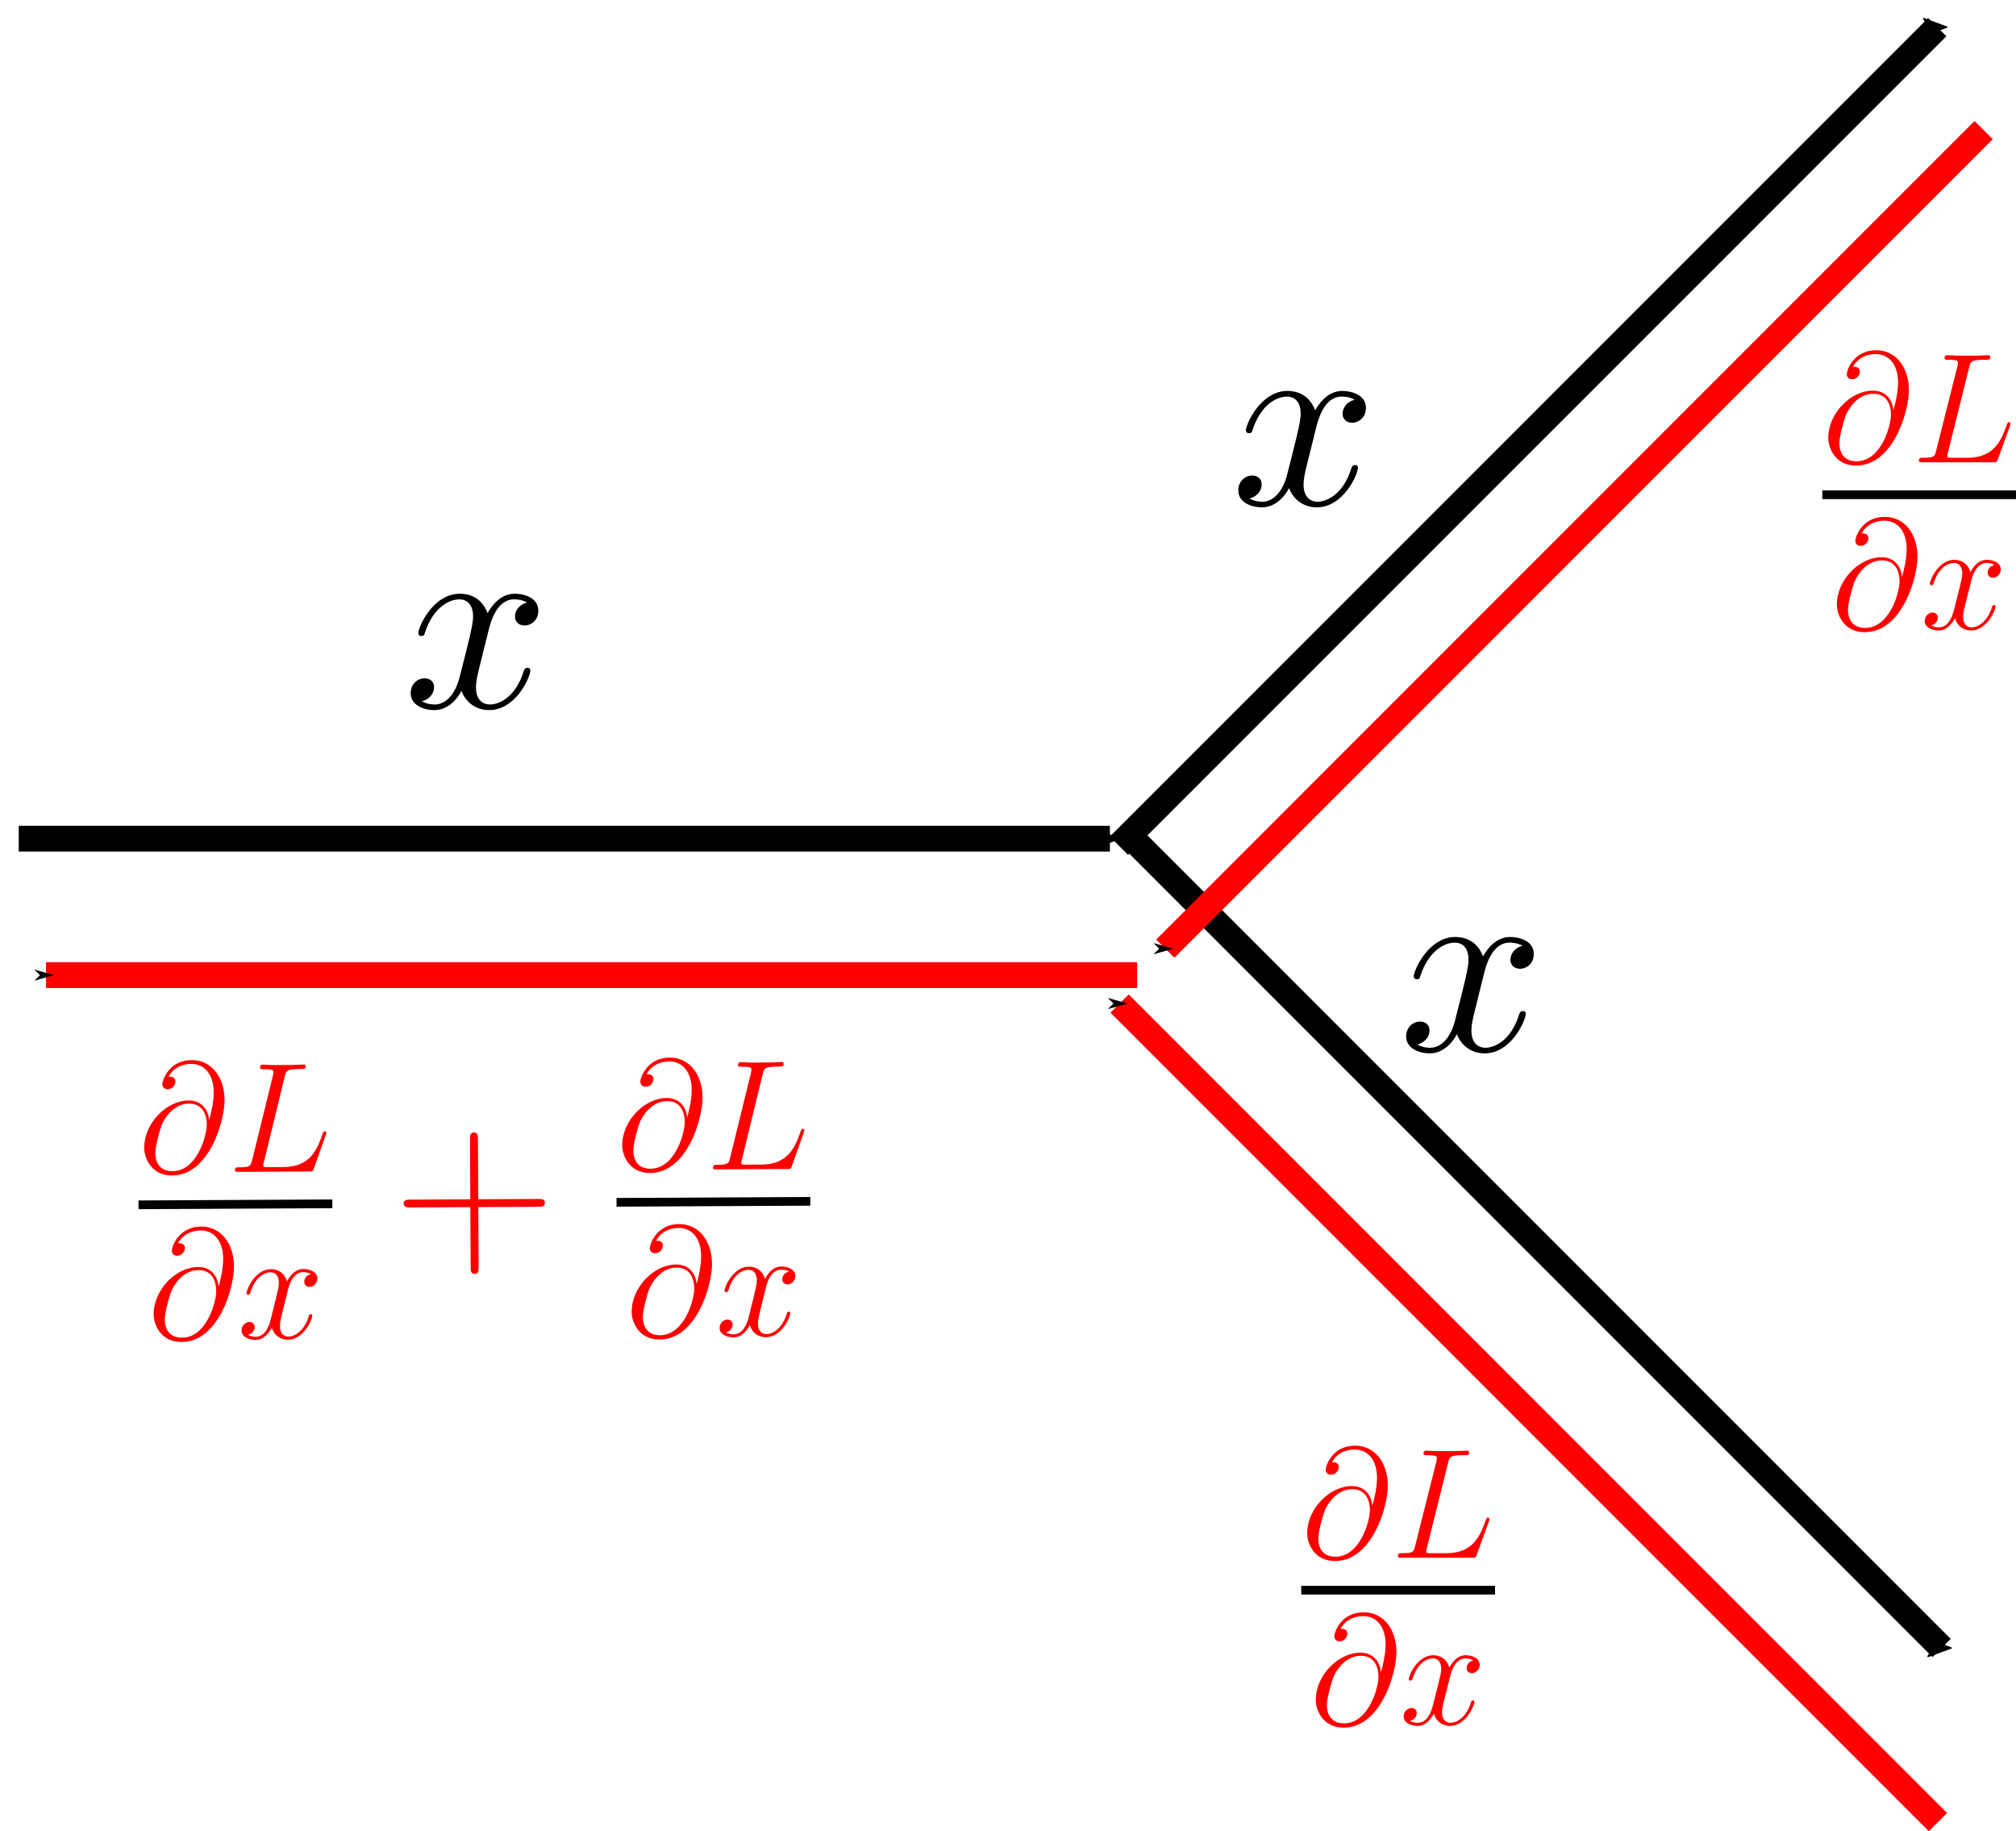 <?xml version="1.0" encoding="UTF-8" standalone="no"?>
<!-- Created with Inkscape (http://www.inkscape.org/) -->

<svg
   width="78.214mm"
   height="71.026mm"
   viewBox="0 0 78.214 71.026"
   version="1.1"
   id="svg5"
   sodipodi:docname="绘图.svg"
   inkscape:version="1.3.2 (091e20e, 2023-11-25, custom)"
   inkscape:export-filename="comp_graph\node-repeat.svg"
   inkscape:export-xdpi="96"
   inkscape:export-ydpi="96"
   xmlns:inkscape="http://www.inkscape.org/namespaces/inkscape"
   xmlns:sodipodi="http://sodipodi.sourceforge.net/DTD/sodipodi-0.dtd"
   xmlns:xlink="http://www.w3.org/1999/xlink"
   xmlns="http://www.w3.org/2000/svg"
   xmlns:svg="http://www.w3.org/2000/svg">
  <sodipodi:namedview
     id="namedview7"
     pagecolor="#ffffff"
     bordercolor="#666666"
     borderopacity="1.0"
     inkscape:pageshadow="2"
     inkscape:pageopacity="0.0"
     inkscape:pagecheckerboard="0"
     inkscape:document-units="cm"
     showgrid="false"
     showborder="false"
     inkscape:zoom="0.70710678"
     inkscape:cx="866.20581"
     inkscape:cy="979.34289"
     inkscape:window-width="1920"
     inkscape:window-height="1017"
     inkscape:window-x="-8"
     inkscape:window-y="-8"
     inkscape:window-maximized="1"
     inkscape:current-layer="layer1"
     inkscape:showpageshadow="false"
     inkscape:deskcolor="#d1d1d1"
     labelstyle="default"
     borderlayer="false">
    <inkscape:grid
       type="xygrid"
       id="grid870"
       dotted="true"
       originx="-116.503"
       originy="-301.96"
       spacingy="1"
       spacingx="1"
       units="mm"
       visible="false" />
  </sodipodi:namedview>
  <defs
     id="defs2">
    <g
       id="g5467">
      <symbol
         overflow="visible"
         id="symbol8378">
        <path
           style="stroke:none"
           d=""
           id="path1378" />
      </symbol>
      <symbol
         overflow="visible"
         id="symbol4396">
        <path
           style="stroke:none"
           d="M 3.328,-3.016 C 3.391,-3.266 3.625,-4.188 4.312,-4.188 c 0.047,0 0.297,0 0.5,0.125 C 4.531,-4 4.344,-3.766 4.344,-3.516 c 0,0.156 0.109,0.344 0.375,0.344 0.219,0 0.531,-0.172 0.531,-0.578 0,-0.516 -0.578,-0.656 -0.922,-0.656 -0.578,0 -0.922,0.531 -1.047,0.75 -0.25,-0.656 -0.781,-0.75 -1.078,-0.75 -1.031,0 -1.609,1.281 -1.609,1.531 0,0.109 0.109,0.109 0.125,0.109 0.078,0 0.109,-0.031 0.125,-0.109 0.344,-1.062 1,-1.312 1.344,-1.312 0.188,0 0.531,0.094 0.531,0.672 0,0.312 -0.172,0.969 -0.531,2.375 -0.156,0.609 -0.516,1.031 -0.953,1.031 -0.062,0 -0.281,0 -0.5,-0.125 0.25,-0.062 0.469,-0.266 0.469,-0.547 0,-0.266 -0.219,-0.344 -0.359,-0.344 -0.312,0 -0.547,0.25 -0.547,0.578 0,0.453 0.484,0.656 0.922,0.656 0.672,0 1.031,-0.703 1.047,-0.75 0.125,0.359 0.484,0.75 1.078,0.75 1.031,0 1.594,-1.281 1.594,-1.531 0,-0.109 -0.078,-0.109 -0.109,-0.109 -0.094,0 -0.109,0.047 -0.141,0.109 -0.328,1.078 -1,1.312 -1.312,1.312 -0.391,0 -0.547,-0.312 -0.547,-0.656 0,-0.219 0.047,-0.438 0.156,-0.875 z m 0,0"
           id="path2517" />
      </symbol>
    </g>
    <marker
       style="overflow:visible"
       id="Arrow2Send-8-7"
       refX="0"
       refY="0"
       orient="auto"
       inkscape:stockid="Arrow2Send"
       inkscape:isstock="true">
      <path
         transform="matrix(-0.3,0,0,-0.3,0.69,0)"
         d="M 8.719,4.034 -2.207,0.016 8.719,-4.002 c -1.745,2.372 -1.735,5.617 -6e-7,8.035 z"
         style="fill:context-stroke;fill-rule:evenodd;stroke:context-stroke;stroke-width:0.625;stroke-linejoin:round"
         id="path1090-9-2" />
    </marker>
    <marker
       style="overflow:visible"
       id="Arrow1Sstart-7-2"
       refX="0"
       refY="0"
       orient="auto"
       inkscape:stockid="Arrow1Sstart"
       inkscape:isstock="true">
      <path
         transform="matrix(0.2,0,0,0.2,1.2,0)"
         style="fill:context-stroke;fill-rule:evenodd;stroke:context-stroke;stroke-width:1pt"
         d="M 0,0 5,-5 -12.5,0 5,5 Z"
         id="path1069-3-6" />
    </marker>
  </defs>
  <g
     inkscape:label="图层 1"
     inkscape:groupmode="layer"
     id="layer1"
     transform="translate(-116.503,-301.96)">
    <path
       style="fill:none;stroke:#000000;stroke-width:1;stroke-linecap:butt;stroke-linejoin:miter;stroke-miterlimit:4;stroke-dasharray:none;stroke-opacity:1;marker-end:url(#Arrow2Send-8-7)"
       d="m 160.081,334.13 c 31.75,31.75 31.75,31.75 31.75,31.75"
       id="path971-1-9"
       inkscape:export-filename="comp_graph\node-repeat.svg"
       inkscape:export-xdpi="96"
       inkscape:export-ydpi="96" />
    <path
       style="fill:#ff0000;fill-opacity:1;stroke:#ff0000;stroke-width:1;stroke-linecap:butt;stroke-linejoin:miter;stroke-miterlimit:4;stroke-dasharray:none;stroke-opacity:1;marker-start:url(#Arrow1Sstart-7-2)"
       d="m 159.939,340.883 c 31.75,31.75 31.75,31.75 31.75,31.75"
       id="path971-5-2-1" />
    <path
       style="fill:none;stroke:#000000;stroke-width:1;stroke-linecap:butt;stroke-linejoin:miter;stroke-miterlimit:4;stroke-dasharray:none;stroke-opacity:1;marker-end:url(#Arrow2Send-8-7)"
       d="m 159.913,334.763 c 31.75,-31.75 31.75,-31.75 31.75,-31.75"
       id="path973-93-7" />
    <path
       style="fill:#ff0000;fill-opacity:1;stroke:#ff0000;stroke-width:1;stroke-linecap:butt;stroke-linejoin:miter;stroke-miterlimit:4;stroke-dasharray:none;stroke-opacity:1;marker-start:url(#Arrow1Sstart-7-2)"
       d="m 161.712,338.756 c 31.75,-31.75 31.75,-31.75 31.75,-31.75"
       id="path973-9-1-7" />
    <path
       style="fill:none;stroke:#000000;stroke-width:1;stroke-linecap:butt;stroke-linejoin:miter;stroke-miterlimit:4;stroke-dasharray:none;stroke-opacity:1;marker-end:url(#Arrow2Send-8-7)"
       d="m 117.23,334.49 c 42.333,0 42.333,0 42.333,0"
       id="path975-9-1" />
    <path
       style="fill:#ff0000;fill-opacity:1;stroke:#ff0000;stroke-width:1;stroke-linecap:butt;stroke-linejoin:miter;stroke-miterlimit:4;stroke-dasharray:none;stroke-opacity:1;marker-start:url(#Arrow1Sstart-7-2)"
       d="m 118.289,339.782 c 42.333,0 42.333,0 42.333,0"
       id="path975-7-4-1" />
    <g
       inkscape:label=""
       transform="translate(72.321,239.566)"
       id="g1431-7-5">
      <g
         id="g5980-8-9">
        <g
           style="fill:#000000;fill-opacity:1"
           id="g5333-4-7">
          <use
             xlink:href="#symbol4396"
             x="91.925"
             y="81.963"
             id="use1705-5-7"
             width="100%"
             height="100%" />
        </g>
      </g>
    </g>
    <g
       inkscape:label=""
       transform="translate(78.833,260.745)"
       id="g1431-7-5-9">
      <g
         id="g5980-8-9-6">
        <g
           style="fill:#000000;fill-opacity:1"
           id="g5333-4-7-4">
          <use
             xlink:href="#symbol4396"
             x="91.925"
             y="81.963"
             id="use1705-5-7-3"
             width="100%"
             height="100%" />
        </g>
      </g>
    </g>
    <g
       inkscape:label=""
       transform="translate(40.213,247.431)"
       id="g1431-7-5-3">
      <g
         id="g5980-8-9-3">
        <g
           style="fill:#000000;fill-opacity:1"
           id="g5333-4-7-8">
          <use
             xlink:href="#symbol4396"
             x="91.925"
             y="81.963"
             id="use1705-5-7-6"
             width="100%"
             height="100%" />
        </g>
      </g>
    </g>
    <g
       inkscape:label=""
       transform="translate(166.985,358.033)"
       id="g77"
       style="fill:#ff0000;fill-opacity:1">
      <g
         id="g76"
         transform="matrix(0.353,0,0,0.353,-1.124,-0.577)"
         style="fill:#ff0000;fill-opacity:1">
        <g
           style="fill:#ff0000;fill-opacity:1"
           id="g69">
          <g
             id="g68"
             transform="translate(3.188,13.947)"
             style="fill:#ff0000;fill-opacity:1">
            <path
               style="fill:#ff0000;fill-opacity:1;stroke:none"
               d="m 7.812,-5.75 c -0.094,-0.969 -0.703,-2.125 -2.25,-2.125 -2.422,0 -4.906,2.469 -4.906,5.203 0,1.047 0.719,3.031 3.062,3.031 4.062,0 5.797,-5.922 5.797,-8.281 0,-2.484 -1.391,-4.391 -3.594,-4.391 -2.5,0 -3.234,2.188 -3.234,2.656 C 2.688,-9.5 2.797,-9.125 3.266,-9.125 3.875,-9.125 4.125,-9.672 4.125,-9.969 4.125,-10.5 3.594,-10.5 3.375,-10.5 c 0.703,-1.281 2.016,-1.391 2.484,-1.391 1.516,0 2.469,1.203 2.469,3.125 0,1.109 -0.328,2.375 -0.5,3.016 z M 3.766,-0.109 C 2.156,-0.109 1.875,-1.375 1.875,-2.094 c 0,-0.766 0.484,-2.531 0.75,-3.172 0.219,-0.516 1.203,-2.266 2.984,-2.266 1.578,0 1.938,1.359 1.938,2.297 0,1.281 -1.125,5.125 -3.781,5.125 z m 0,0"
               id="path67" />
          </g>
        </g>
        <g
           style="fill:#ff0000;fill-opacity:1"
           id="g71">
          <g
             id="g70"
             transform="translate(13.016,13.947)"
             style="fill:#ff0000;fill-opacity:1">
            <path
               style="fill:#ff0000;fill-opacity:1;stroke:none"
               d="m 6.312,-10.438 c 0.156,-0.656 0.219,-0.828 1.734,-0.828 0.453,0 0.578,0 0.578,-0.328 0,-0.172 -0.188,-0.172 -0.25,-0.172 -0.344,0 -0.75,0.047 -1.094,0.047 h -2.312 c -0.312,0 -0.703,-0.047 -1.031,-0.047 -0.125,0 -0.328,0 -0.328,0.328 0,0.172 0.156,0.172 0.422,0.172 1.047,0 1.047,0.141 1.047,0.328 0,0.031 0,0.141 -0.062,0.406 l -2.328,9.25 C 2.531,-0.672 2.5,-0.5 1.297,-0.5 c -0.328,0 -0.5,0 -0.5,0.312 C 0.797,0 0.891,0 1.234,0 h 7.719 c 0.375,0 0.391,-0.016 0.516,-0.328 L 10.797,-4 c 0.031,-0.078 0.062,-0.188 0.062,-0.234 0,-0.109 -0.078,-0.172 -0.172,-0.172 -0.016,0 -0.094,0 -0.125,0.062 -0.047,0.016 -0.047,0.062 -0.172,0.391 C 9.828,-2.438 9.062,-0.5 6.141,-0.5 H 4.5 c -0.25,0 -0.281,0 -0.391,-0.016 -0.188,-0.016 -0.203,-0.047 -0.203,-0.188 0,-0.125 0.031,-0.234 0.078,-0.375 z m 0,0"
               id="path69" />
          </g>
        </g>
        <path
           style="fill:#ff0000;fill-opacity:1;stroke:#000000;stroke-width:0.956;stroke-linecap:butt;stroke-linejoin:miter;stroke-miterlimit:10;stroke-opacity:1"
           d="M -5e-4,-0.002 H 21.304"
           transform="matrix(1,0,0,-1,3.188,17.51)"
           id="path71" />
        <g
           style="fill:#ff0000;fill-opacity:1"
           id="g73">
          <g
             id="g72"
             transform="translate(4.133,32.254)"
             style="fill:#ff0000;fill-opacity:1">
            <path
               style="fill:#ff0000;fill-opacity:1;stroke:none"
               d="m 7.812,-5.75 c -0.094,-0.969 -0.703,-2.125 -2.25,-2.125 -2.422,0 -4.906,2.469 -4.906,5.203 0,1.047 0.719,3.031 3.062,3.031 4.062,0 5.797,-5.922 5.797,-8.281 0,-2.484 -1.391,-4.391 -3.594,-4.391 -2.5,0 -3.234,2.188 -3.234,2.656 C 2.688,-9.5 2.797,-9.125 3.266,-9.125 3.875,-9.125 4.125,-9.672 4.125,-9.969 4.125,-10.5 3.594,-10.5 3.375,-10.5 c 0.703,-1.281 2.016,-1.391 2.484,-1.391 1.516,0 2.469,1.203 2.469,3.125 0,1.109 -0.328,2.375 -0.5,3.016 z M 3.766,-0.109 C 2.156,-0.109 1.875,-1.375 1.875,-2.094 c 0,-0.766 0.484,-2.531 0.75,-3.172 0.219,-0.516 1.203,-2.266 2.984,-2.266 1.578,0 1.938,1.359 1.938,2.297 0,1.281 -1.125,5.125 -3.781,5.125 z m 0,0"
               id="path72" />
          </g>
        </g>
        <g
           style="fill:#ff0000;fill-opacity:1"
           id="g75">
          <g
             id="g74"
             transform="translate(13.961,32.254)"
             style="fill:#ff0000;fill-opacity:1">
            <path
               style="fill:#ff0000;fill-opacity:1;stroke:none"
               d="m 8.156,-7.031 c -0.547,0.109 -0.75,0.516 -0.75,0.844 0,0.422 0.328,0.562 0.562,0.562 0.516,0 0.875,-0.453 0.875,-0.922 0,-0.719 -0.812,-1.047 -1.547,-1.047 -1.047,0 -1.625,1.031 -1.781,1.359 -0.406,-1.297 -1.469,-1.359 -1.781,-1.359 -1.75,0 -2.688,2.25 -2.688,2.641 0,0.062 0.078,0.156 0.188,0.156 0.141,0 0.172,-0.109 0.219,-0.172 C 2.031,-6.891 3.188,-7.25 3.688,-7.25 c 0.766,0 0.922,0.719 0.922,1.141 0,0.375 -0.094,0.766 -0.297,1.594 L 3.719,-2.156 c -0.25,1.031 -0.75,1.984 -1.672,1.984 -0.078,0 -0.516,0 -0.875,-0.219 0.625,-0.125 0.75,-0.641 0.75,-0.844 0,-0.344 -0.25,-0.562 -0.578,-0.562 -0.406,0 -0.859,0.375 -0.859,0.922 0,0.719 0.812,1.047 1.547,1.047 0.828,0 1.406,-0.656 1.781,-1.359 0.266,1.016 1.125,1.359 1.766,1.359 1.75,0 2.688,-2.25 2.688,-2.641 0,-0.078 -0.062,-0.156 -0.172,-0.156 -0.156,0 -0.172,0.094 -0.219,0.234 -0.469,1.516 -1.469,2.219 -2.25,2.219 -0.594,0 -0.922,-0.453 -0.922,-1.156 0,-0.375 0.062,-0.656 0.344,-1.781 l 0.594,-2.344 C 5.906,-6.484 6.484,-7.25 7.281,-7.25 c 0.031,0 0.516,0 0.875,0.219 z m 0,0"
               id="path73" />
          </g>
        </g>
      </g>
    </g>
    <g
       inkscape:label=""
       transform="translate(187.201,315.545)"
       id="g77-8"
       style="fill:#ff0000;fill-opacity:1">
      <g
         id="g76-1"
         transform="matrix(0.353,0,0,0.353,-1.124,-0.577)"
         style="fill:#ff0000;fill-opacity:1">
        <g
           style="fill:#ff0000;fill-opacity:1"
           id="g69-2">
          <g
             id="g68-8"
             transform="translate(3.188,13.947)"
             style="fill:#ff0000;fill-opacity:1">
            <path
               style="fill:#ff0000;fill-opacity:1;stroke:none"
               d="m 7.812,-5.75 c -0.094,-0.969 -0.703,-2.125 -2.25,-2.125 -2.422,0 -4.906,2.469 -4.906,5.203 0,1.047 0.719,3.031 3.062,3.031 4.062,0 5.797,-5.922 5.797,-8.281 0,-2.484 -1.391,-4.391 -3.594,-4.391 -2.5,0 -3.234,2.188 -3.234,2.656 C 2.688,-9.5 2.797,-9.125 3.266,-9.125 3.875,-9.125 4.125,-9.672 4.125,-9.969 4.125,-10.5 3.594,-10.5 3.375,-10.5 c 0.703,-1.281 2.016,-1.391 2.484,-1.391 1.516,0 2.469,1.203 2.469,3.125 0,1.109 -0.328,2.375 -0.5,3.016 z M 3.766,-0.109 C 2.156,-0.109 1.875,-1.375 1.875,-2.094 c 0,-0.766 0.484,-2.531 0.75,-3.172 0.219,-0.516 1.203,-2.266 2.984,-2.266 1.578,0 1.938,1.359 1.938,2.297 0,1.281 -1.125,5.125 -3.781,5.125 z m 0,0"
               id="path67-9" />
          </g>
        </g>
        <g
           style="fill:#ff0000;fill-opacity:1"
           id="g71-3">
          <g
             id="g70-6"
             transform="translate(13.016,13.947)"
             style="fill:#ff0000;fill-opacity:1">
            <path
               style="fill:#ff0000;fill-opacity:1;stroke:none"
               d="m 6.312,-10.438 c 0.156,-0.656 0.219,-0.828 1.734,-0.828 0.453,0 0.578,0 0.578,-0.328 0,-0.172 -0.188,-0.172 -0.25,-0.172 -0.344,0 -0.75,0.047 -1.094,0.047 h -2.312 c -0.312,0 -0.703,-0.047 -1.031,-0.047 -0.125,0 -0.328,0 -0.328,0.328 0,0.172 0.156,0.172 0.422,0.172 1.047,0 1.047,0.141 1.047,0.328 0,0.031 0,0.141 -0.062,0.406 l -2.328,9.25 C 2.531,-0.672 2.5,-0.5 1.297,-0.5 c -0.328,0 -0.5,0 -0.5,0.312 C 0.797,0 0.891,0 1.234,0 h 7.719 c 0.375,0 0.391,-0.016 0.516,-0.328 L 10.797,-4 c 0.031,-0.078 0.062,-0.188 0.062,-0.234 0,-0.109 -0.078,-0.172 -0.172,-0.172 -0.016,0 -0.094,0 -0.125,0.062 -0.047,0.016 -0.047,0.062 -0.172,0.391 C 9.828,-2.438 9.062,-0.5 6.141,-0.5 H 4.5 c -0.25,0 -0.281,0 -0.391,-0.016 -0.188,-0.016 -0.203,-0.047 -0.203,-0.188 0,-0.125 0.031,-0.234 0.078,-0.375 z m 0,0"
               id="path69-8" />
          </g>
        </g>
        <path
           style="fill:#ff0000;fill-opacity:1;stroke:#000000;stroke-width:0.956;stroke-linecap:butt;stroke-linejoin:miter;stroke-miterlimit:10;stroke-opacity:1"
           d="M -5e-4,-0.002 H 21.304"
           transform="matrix(1,0,0,-1,3.188,17.51)"
           id="path71-0" />
        <g
           style="fill:#ff0000;fill-opacity:1"
           id="g73-2">
          <g
             id="g72-1"
             transform="translate(4.133,32.254)"
             style="fill:#ff0000;fill-opacity:1">
            <path
               style="fill:#ff0000;fill-opacity:1;stroke:none"
               d="m 7.812,-5.75 c -0.094,-0.969 -0.703,-2.125 -2.25,-2.125 -2.422,0 -4.906,2.469 -4.906,5.203 0,1.047 0.719,3.031 3.062,3.031 4.062,0 5.797,-5.922 5.797,-8.281 0,-2.484 -1.391,-4.391 -3.594,-4.391 -2.5,0 -3.234,2.188 -3.234,2.656 C 2.688,-9.5 2.797,-9.125 3.266,-9.125 3.875,-9.125 4.125,-9.672 4.125,-9.969 4.125,-10.5 3.594,-10.5 3.375,-10.5 c 0.703,-1.281 2.016,-1.391 2.484,-1.391 1.516,0 2.469,1.203 2.469,3.125 0,1.109 -0.328,2.375 -0.5,3.016 z M 3.766,-0.109 C 2.156,-0.109 1.875,-1.375 1.875,-2.094 c 0,-0.766 0.484,-2.531 0.75,-3.172 0.219,-0.516 1.203,-2.266 2.984,-2.266 1.578,0 1.938,1.359 1.938,2.297 0,1.281 -1.125,5.125 -3.781,5.125 z m 0,0"
               id="path72-0" />
          </g>
        </g>
        <g
           style="fill:#ff0000;fill-opacity:1"
           id="g75-5">
          <g
             id="g74-1"
             transform="translate(13.961,32.254)"
             style="fill:#ff0000;fill-opacity:1">
            <path
               style="fill:#ff0000;fill-opacity:1;stroke:none"
               d="m 8.156,-7.031 c -0.547,0.109 -0.75,0.516 -0.75,0.844 0,0.422 0.328,0.562 0.562,0.562 0.516,0 0.875,-0.453 0.875,-0.922 0,-0.719 -0.812,-1.047 -1.547,-1.047 -1.047,0 -1.625,1.031 -1.781,1.359 -0.406,-1.297 -1.469,-1.359 -1.781,-1.359 -1.75,0 -2.688,2.25 -2.688,2.641 0,0.062 0.078,0.156 0.188,0.156 0.141,0 0.172,-0.109 0.219,-0.172 C 2.031,-6.891 3.188,-7.25 3.688,-7.25 c 0.766,0 0.922,0.719 0.922,1.141 0,0.375 -0.094,0.766 -0.297,1.594 L 3.719,-2.156 c -0.25,1.031 -0.75,1.984 -1.672,1.984 -0.078,0 -0.516,0 -0.875,-0.219 0.625,-0.125 0.75,-0.641 0.75,-0.844 0,-0.344 -0.25,-0.562 -0.578,-0.562 -0.406,0 -0.859,0.375 -0.859,0.922 0,0.719 0.812,1.047 1.547,1.047 0.828,0 1.406,-0.656 1.781,-1.359 0.266,1.016 1.125,1.359 1.766,1.359 1.75,0 2.688,-2.25 2.688,-2.641 0,-0.078 -0.062,-0.156 -0.172,-0.156 -0.156,0 -0.172,0.094 -0.219,0.234 -0.469,1.516 -1.469,2.219 -2.25,2.219 -0.594,0 -0.922,-0.453 -0.922,-1.156 0,-0.375 0.062,-0.656 0.344,-1.781 l 0.594,-2.344 C 5.906,-6.484 6.484,-7.25 7.281,-7.25 c 0.031,0 0.516,0 0.875,0.219 z m 0,0"
               id="path73-1" />
          </g>
        </g>
      </g>
    </g>
    <g
       inkscape:label=""
       transform="rotate(-46.102,487.968,39.782)"
       id="g89"
       style="fill:#ff0000;fill-opacity:1">
      <g
         id="g88"
         transform="matrix(0.246,0.253,-0.253,0.246,15.184,-14.938)"
         style="fill:#ff0000;fill-opacity:1">
        <g
           style="fill:#ff0000;fill-opacity:1"
           id="g79">
          <g
             id="g78"
             transform="translate(3.188,13.947)"
             style="fill:#ff0000;fill-opacity:1">
            <path
               style="fill:#ff0000;fill-opacity:1;stroke:none"
               d="m 7.812,-5.75 c -0.094,-0.969 -0.703,-2.125 -2.25,-2.125 -2.422,0 -4.906,2.469 -4.906,5.203 0,1.047 0.719,3.031 3.062,3.031 4.062,0 5.797,-5.922 5.797,-8.281 0,-2.484 -1.391,-4.391 -3.594,-4.391 -2.5,0 -3.234,2.188 -3.234,2.656 C 2.688,-9.5 2.797,-9.125 3.266,-9.125 3.875,-9.125 4.125,-9.672 4.125,-9.969 4.125,-10.5 3.594,-10.5 3.375,-10.5 c 0.703,-1.281 2.016,-1.391 2.484,-1.391 1.516,0 2.469,1.203 2.469,3.125 0,1.109 -0.328,2.375 -0.5,3.016 z M 3.766,-0.109 C 2.156,-0.109 1.875,-1.375 1.875,-2.094 c 0,-0.766 0.484,-2.531 0.75,-3.172 0.219,-0.516 1.203,-2.266 2.984,-2.266 1.578,0 1.938,1.359 1.938,2.297 0,1.281 -1.125,5.125 -3.781,5.125 z m 0,0"
               id="path77" />
          </g>
        </g>
        <g
           style="fill:#ff0000;fill-opacity:1"
           id="g81">
          <g
             id="g80"
             transform="translate(13.016,13.947)"
             style="fill:#ff0000;fill-opacity:1">
            <path
               style="fill:#ff0000;fill-opacity:1;stroke:none"
               d="m 6.312,-10.438 c 0.156,-0.656 0.219,-0.828 1.734,-0.828 0.453,0 0.578,0 0.578,-0.328 0,-0.172 -0.188,-0.172 -0.25,-0.172 -0.344,0 -0.75,0.047 -1.094,0.047 h -2.312 c -0.312,0 -0.703,-0.047 -1.031,-0.047 -0.125,0 -0.328,0 -0.328,0.328 0,0.172 0.156,0.172 0.422,0.172 1.047,0 1.047,0.141 1.047,0.328 0,0.031 0,0.141 -0.062,0.406 l -2.328,9.25 C 2.531,-0.672 2.5,-0.5 1.297,-0.5 c -0.328,0 -0.5,0 -0.5,0.312 C 0.797,0 0.891,0 1.234,0 h 7.719 c 0.375,0 0.391,-0.016 0.516,-0.328 L 10.797,-4 c 0.031,-0.078 0.062,-0.188 0.062,-0.234 0,-0.109 -0.078,-0.172 -0.172,-0.172 -0.016,0 -0.094,0 -0.125,0.062 -0.047,0.016 -0.047,0.062 -0.172,0.391 C 9.828,-2.438 9.062,-0.5 6.141,-0.5 H 4.5 c -0.25,0 -0.281,0 -0.391,-0.016 -0.188,-0.016 -0.203,-0.047 -0.203,-0.188 0,-0.125 0.031,-0.234 0.078,-0.375 z m 0,0"
               id="path16" />
          </g>
        </g>
        <path
           style="fill:#ff0000;fill-opacity:1;stroke:#000000;stroke-width:0.956;stroke-linecap:butt;stroke-linejoin:miter;stroke-miterlimit:10;stroke-opacity:1"
           d="M -5e-4,-0.002 H 21.304"
           transform="matrix(1,0,0,-1,3.188,17.51)"
           id="path81" />
        <g
           style="fill:#ff0000;fill-opacity:1"
           id="g83">
          <g
             id="g82"
             transform="translate(4.133,32.254)"
             style="fill:#ff0000;fill-opacity:1">
            <path
               style="fill:#ff0000;fill-opacity:1;stroke:none"
               d="m 7.812,-5.75 c -0.094,-0.969 -0.703,-2.125 -2.25,-2.125 -2.422,0 -4.906,2.469 -4.906,5.203 0,1.047 0.719,3.031 3.062,3.031 4.062,0 5.797,-5.922 5.797,-8.281 0,-2.484 -1.391,-4.391 -3.594,-4.391 -2.5,0 -3.234,2.188 -3.234,2.656 C 2.688,-9.5 2.797,-9.125 3.266,-9.125 3.875,-9.125 4.125,-9.672 4.125,-9.969 4.125,-10.5 3.594,-10.5 3.375,-10.5 c 0.703,-1.281 2.016,-1.391 2.484,-1.391 1.516,0 2.469,1.203 2.469,3.125 0,1.109 -0.328,2.375 -0.5,3.016 z M 3.766,-0.109 C 2.156,-0.109 1.875,-1.375 1.875,-2.094 c 0,-0.766 0.484,-2.531 0.75,-3.172 0.219,-0.516 1.203,-2.266 2.984,-2.266 1.578,0 1.938,1.359 1.938,2.297 0,1.281 -1.125,5.125 -3.781,5.125 z m 0,0"
               id="path17" />
          </g>
        </g>
        <g
           style="fill:#ff0000;fill-opacity:1"
           id="g85">
          <g
             id="g84"
             transform="translate(13.961,32.254)"
             style="fill:#ff0000;fill-opacity:1">
            <path
               style="fill:#ff0000;fill-opacity:1;stroke:none"
               d="m 8.156,-7.031 c -0.547,0.109 -0.75,0.516 -0.75,0.844 0,0.422 0.328,0.562 0.562,0.562 0.516,0 0.875,-0.453 0.875,-0.922 0,-0.719 -0.812,-1.047 -1.547,-1.047 -1.047,0 -1.625,1.031 -1.781,1.359 -0.406,-1.297 -1.469,-1.359 -1.781,-1.359 -1.75,0 -2.688,2.25 -2.688,2.641 0,0.062 0.078,0.156 0.188,0.156 0.141,0 0.172,-0.109 0.219,-0.172 C 2.031,-6.891 3.188,-7.25 3.688,-7.25 c 0.766,0 0.922,0.719 0.922,1.141 0,0.375 -0.094,0.766 -0.297,1.594 L 3.719,-2.156 c -0.25,1.031 -0.75,1.984 -1.672,1.984 -0.078,0 -0.516,0 -0.875,-0.219 0.625,-0.125 0.75,-0.641 0.75,-0.844 0,-0.344 -0.25,-0.562 -0.578,-0.562 -0.406,0 -0.859,0.375 -0.859,0.922 0,0.719 0.812,1.047 1.547,1.047 0.828,0 1.406,-0.656 1.781,-1.359 0.266,1.016 1.125,1.359 1.766,1.359 1.75,0 2.688,-2.25 2.688,-2.641 0,-0.078 -0.062,-0.156 -0.172,-0.156 -0.156,0 -0.172,0.094 -0.219,0.234 -0.469,1.516 -1.469,2.219 -2.25,2.219 -0.594,0 -0.922,-0.453 -0.922,-1.156 0,-0.375 0.062,-0.656 0.344,-1.781 l 0.594,-2.344 C 5.906,-6.484 6.484,-7.25 7.281,-7.25 c 0.031,0 0.516,0 0.875,0.219 z m 0,0"
               id="path18" />
          </g>
        </g>
        <g
           style="fill:#ff0000;fill-opacity:1"
           id="g87">
          <g
             id="g86"
             transform="translate(31.196,23.707)"
             style="fill:#ff0000;fill-opacity:1">
            <path
               style="fill:#ff0000;fill-opacity:1;stroke:none"
               d="m 9.344,-5.75 h 6.562 c 0.344,0 0.766,0 0.766,-0.422 0,-0.438 -0.391,-0.438 -0.766,-0.438 H 9.344 V -13.188 c 0,-0.344 0,-0.766 -0.422,-0.766 -0.453,0 -0.453,0.391 -0.453,0.766 v 6.578 h -6.562 c -0.344,0 -0.766,0 -0.766,0.422 0,0.438 0.391,0.438 0.766,0.438 h 6.562 v 6.562 c 0,0.359 0,0.781 0.422,0.781 0.453,0 0.453,-0.406 0.453,-0.781 z m 0,0"
               id="path19" />
          </g>
        </g>
        <g
           style="fill:#ff0000;fill-opacity:1"
           id="g12">
          <g
             id="use11"
             transform="translate(55.742,13.947)"
             style="fill:#ff0000;fill-opacity:1">
            <path
               style="fill:#ff0000;fill-opacity:1;stroke:none"
               d="m 7.812,-5.75 c -0.094,-0.969 -0.703,-2.125 -2.25,-2.125 -2.422,0 -4.906,2.469 -4.906,5.203 0,1.047 0.719,3.031 3.062,3.031 4.062,0 5.797,-5.922 5.797,-8.281 0,-2.484 -1.391,-4.391 -3.594,-4.391 -2.5,0 -3.234,2.188 -3.234,2.656 C 2.688,-9.5 2.797,-9.125 3.266,-9.125 3.875,-9.125 4.125,-9.672 4.125,-9.969 4.125,-10.5 3.594,-10.5 3.375,-10.5 c 0.703,-1.281 2.016,-1.391 2.484,-1.391 1.516,0 2.469,1.203 2.469,3.125 0,1.109 -0.328,2.375 -0.5,3.016 z M 3.766,-0.109 C 2.156,-0.109 1.875,-1.375 1.875,-2.094 c 0,-0.766 0.484,-2.531 0.75,-3.172 0.219,-0.516 1.203,-2.266 2.984,-2.266 1.578,0 1.938,1.359 1.938,2.297 0,1.281 -1.125,5.125 -3.781,5.125 z m 0,0"
               id="path20" />
          </g>
        </g>
        <g
           style="fill:#ff0000;fill-opacity:1"
           id="g13">
          <g
             id="use12"
             transform="translate(65.57,13.947)"
             style="fill:#ff0000;fill-opacity:1">
            <path
               style="fill:#ff0000;fill-opacity:1;stroke:none"
               d="m 6.312,-10.438 c 0.156,-0.656 0.219,-0.828 1.734,-0.828 0.453,0 0.578,0 0.578,-0.328 0,-0.172 -0.188,-0.172 -0.25,-0.172 -0.344,0 -0.75,0.047 -1.094,0.047 h -2.312 c -0.312,0 -0.703,-0.047 -1.031,-0.047 -0.125,0 -0.328,0 -0.328,0.328 0,0.172 0.156,0.172 0.422,0.172 1.047,0 1.047,0.141 1.047,0.328 0,0.031 0,0.141 -0.062,0.406 l -2.328,9.25 C 2.531,-0.672 2.5,-0.5 1.297,-0.5 c -0.328,0 -0.5,0 -0.5,0.312 C 0.797,0 0.891,0 1.234,0 h 7.719 c 0.375,0 0.391,-0.016 0.516,-0.328 L 10.797,-4 c 0.031,-0.078 0.062,-0.188 0.062,-0.234 0,-0.109 -0.078,-0.172 -0.172,-0.172 -0.016,0 -0.094,0 -0.125,0.062 -0.047,0.016 -0.047,0.062 -0.172,0.391 C 9.828,-2.438 9.062,-0.5 6.141,-0.5 H 4.5 c -0.25,0 -0.281,0 -0.391,-0.016 -0.188,-0.016 -0.203,-0.047 -0.203,-0.188 0,-0.125 0.031,-0.234 0.078,-0.375 z m 0,0"
               id="path21" />
          </g>
        </g>
        <path
           style="fill:#ff0000;fill-opacity:1;stroke:#000000;stroke-width:0.956;stroke-linecap:butt;stroke-linejoin:miter;stroke-miterlimit:10;stroke-opacity:1"
           d="M 1.875e-4,-0.002 H 21.305"
           transform="matrix(1,0,0,-1,55.742,17.51)"
           id="path87" />
        <g
           style="fill:#ff0000;fill-opacity:1"
           id="g14">
          <g
             id="use13"
             transform="translate(56.687,32.254)"
             style="fill:#ff0000;fill-opacity:1">
            <path
               style="fill:#ff0000;fill-opacity:1;stroke:none"
               d="m 7.812,-5.75 c -0.094,-0.969 -0.703,-2.125 -2.25,-2.125 -2.422,0 -4.906,2.469 -4.906,5.203 0,1.047 0.719,3.031 3.062,3.031 4.062,0 5.797,-5.922 5.797,-8.281 0,-2.484 -1.391,-4.391 -3.594,-4.391 -2.5,0 -3.234,2.188 -3.234,2.656 C 2.688,-9.5 2.797,-9.125 3.266,-9.125 3.875,-9.125 4.125,-9.672 4.125,-9.969 4.125,-10.5 3.594,-10.5 3.375,-10.5 c 0.703,-1.281 2.016,-1.391 2.484,-1.391 1.516,0 2.469,1.203 2.469,3.125 0,1.109 -0.328,2.375 -0.5,3.016 z M 3.766,-0.109 C 2.156,-0.109 1.875,-1.375 1.875,-2.094 c 0,-0.766 0.484,-2.531 0.75,-3.172 0.219,-0.516 1.203,-2.266 2.984,-2.266 1.578,0 1.938,1.359 1.938,2.297 0,1.281 -1.125,5.125 -3.781,5.125 z m 0,0"
               id="path22" />
          </g>
        </g>
        <g
           style="fill:#ff0000;fill-opacity:1"
           id="g15">
          <g
             id="use14"
             transform="translate(66.515,32.254)"
             style="fill:#ff0000;fill-opacity:1">
            <path
               style="fill:#ff0000;fill-opacity:1;stroke:none"
               d="m 8.156,-7.031 c -0.547,0.109 -0.75,0.516 -0.75,0.844 0,0.422 0.328,0.562 0.562,0.562 0.516,0 0.875,-0.453 0.875,-0.922 0,-0.719 -0.812,-1.047 -1.547,-1.047 -1.047,0 -1.625,1.031 -1.781,1.359 -0.406,-1.297 -1.469,-1.359 -1.781,-1.359 -1.75,0 -2.688,2.25 -2.688,2.641 0,0.062 0.078,0.156 0.188,0.156 0.141,0 0.172,-0.109 0.219,-0.172 C 2.031,-6.891 3.188,-7.25 3.688,-7.25 c 0.766,0 0.922,0.719 0.922,1.141 0,0.375 -0.094,0.766 -0.297,1.594 L 3.719,-2.156 c -0.25,1.031 -0.75,1.984 -1.672,1.984 -0.078,0 -0.516,0 -0.875,-0.219 0.625,-0.125 0.75,-0.641 0.75,-0.844 0,-0.344 -0.25,-0.562 -0.578,-0.562 -0.406,0 -0.859,0.375 -0.859,0.922 0,0.719 0.812,1.047 1.547,1.047 0.828,0 1.406,-0.656 1.781,-1.359 0.266,1.016 1.125,1.359 1.766,1.359 1.75,0 2.688,-2.25 2.688,-2.641 0,-0.078 -0.062,-0.156 -0.172,-0.156 -0.156,0 -0.172,0.094 -0.219,0.234 -0.469,1.516 -1.469,2.219 -2.25,2.219 -0.594,0 -0.922,-0.453 -0.922,-1.156 0,-0.375 0.062,-0.656 0.344,-1.781 l 0.594,-2.344 C 5.906,-6.484 6.484,-7.25 7.281,-7.25 c 0.031,0 0.516,0 0.875,0.219 z m 0,0"
               id="path23" />
          </g>
        </g>
      </g>
    </g>
  </g>
</svg>
